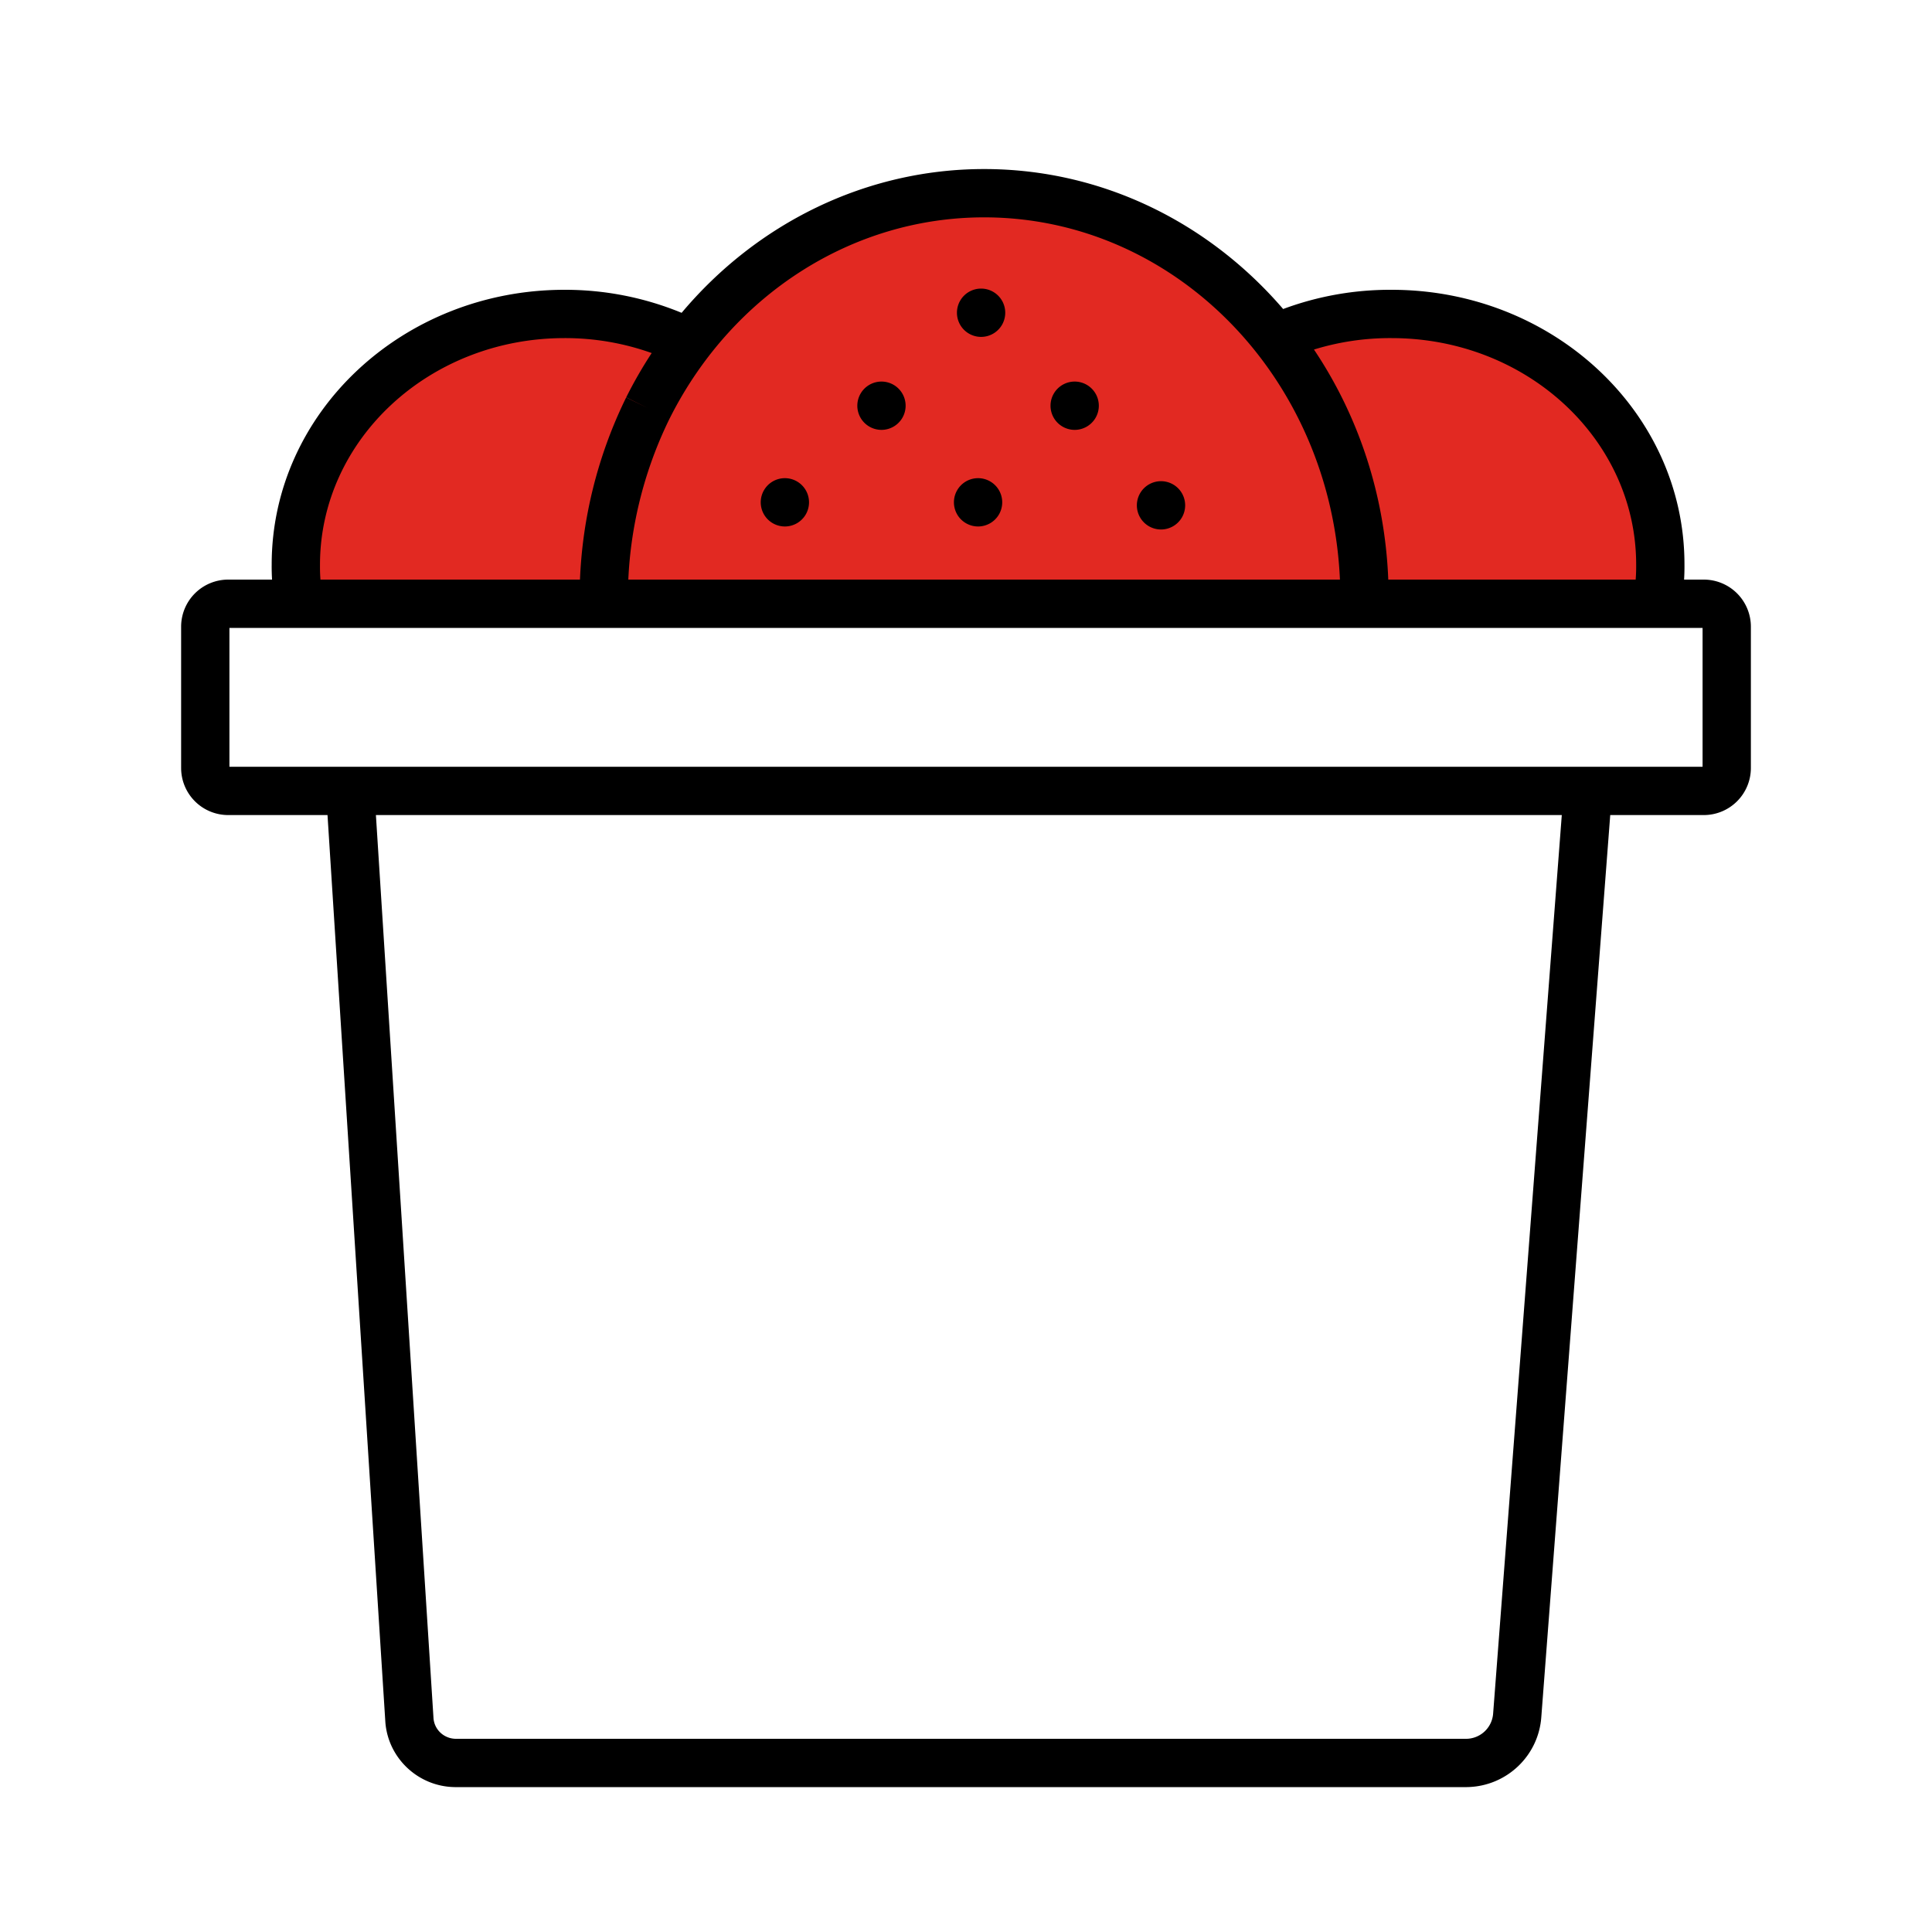 <svg xmlns="http://www.w3.org/2000/svg" width="320" height="320" viewBox="0 0 320 320"><g id="Foundations/Icons/Brand-Icons/Seasonal/Spring/02-strawberry-pot" fill="none" fill-rule="evenodd" stroke="none" stroke-width="1"><path id="lg-icon-fill-primary" fill="#E22922" d="M163 33c18.765 0 35.583 8.337 46.953 21.508A47.857 47.857 0 0 1 228 51c26.51 0 48 21.49 48 48 0 .334-.003.668-.01 1.001H47.01A48.94 48.94 0 0 1 47 99c0-26.51 21.49-48 48-48 7.232 0 14.09 1.6 20.24 4.463C126.611 41.741 143.785 33 163 33Z"/><path id="Half-tone" fill="#000" d="M192.3 79.7a4 4 0 1 1 0 8 4 4 0 0 1 0-8Zm-30.3-.5a4 4 0 1 1 0 8 4 4 0 0 1 0-8Zm-32 0a4 4 0 1 1 0 8 4 4 0 0 1 0-8Zm48-16a4 4 0 1 1 0 8 4 4 0 0 1 0-8Zm-32 0a4 4 0 1 1 0 8 4 4 0 0 1 0-8Zm16.5-15.4a4 4 0 1 1 0 8 4 4 0 0 1 0-8Z"/><path id="Outlines" fill="#000" d="M163 28c19.644 0 37.287 8.945 49.53 23.183A50.757 50.757 0 0 1 230.5 48c26.734 0 48.5 20.312 48.5 45.456a35.9 35.9 0 0 1-.062 2.545L282.2 96a7.8 7.8 0 0 1 7.8 7.8v23.4a7.8 7.8 0 0 1-7.8 7.8h-15.494L255.29 284.382c-.452 6.399-5.67 11.399-12.084 11.612l-.306.007H75.358c-6.057-.066-11.068-4.756-11.53-10.75L54.246 135H37.8a7.8 7.8 0 0 1-7.796-7.552L30 127.2v-23.4a7.8 7.8 0 0 1 7.8-7.8h7.26a36.314 36.314 0 0 1-.06-2.5C45 68.312 66.766 48 93.49 48a50.605 50.605 0 0 1 19.409 3.814C125.375 36.958 143.439 28 163 28Zm95.682 107H62.262l9.533 149.493c.1 1.92 1.65 3.433 3.602 3.505l.203.003h167.262a4.505 4.505 0 0 0 4.43-3.993l.02-.213L258.682 135ZM282 104H38v23h244v-23ZM93.5 56C71.065 56 53 72.859 53 93.543a29.1 29.1 0 0 0 .077 2.458h42.985a75.4 75.4 0 0 1 7.298-29.441l.349-.722 3.559 1.746-3.546-1.773a72.153 72.153 0 0 1 4.22-7.334A42.644 42.644 0 0 0 93.5 56ZM163 36c-21.781 0-41.522 12.727-51.813 32.779l-.296.583A67.4 67.4 0 0 0 104.069 96h117.865C220.467 62.551 194.592 36 163 36Zm67.477 20a42.8 42.8 0 0 0-12.842 1.895C224.914 68.74 229.385 81.84 229.941 96h40.978c.063-.823.09-1.655.081-2.5 0-20.641-18.065-37.5-40.523-37.5Z"/></g></svg>